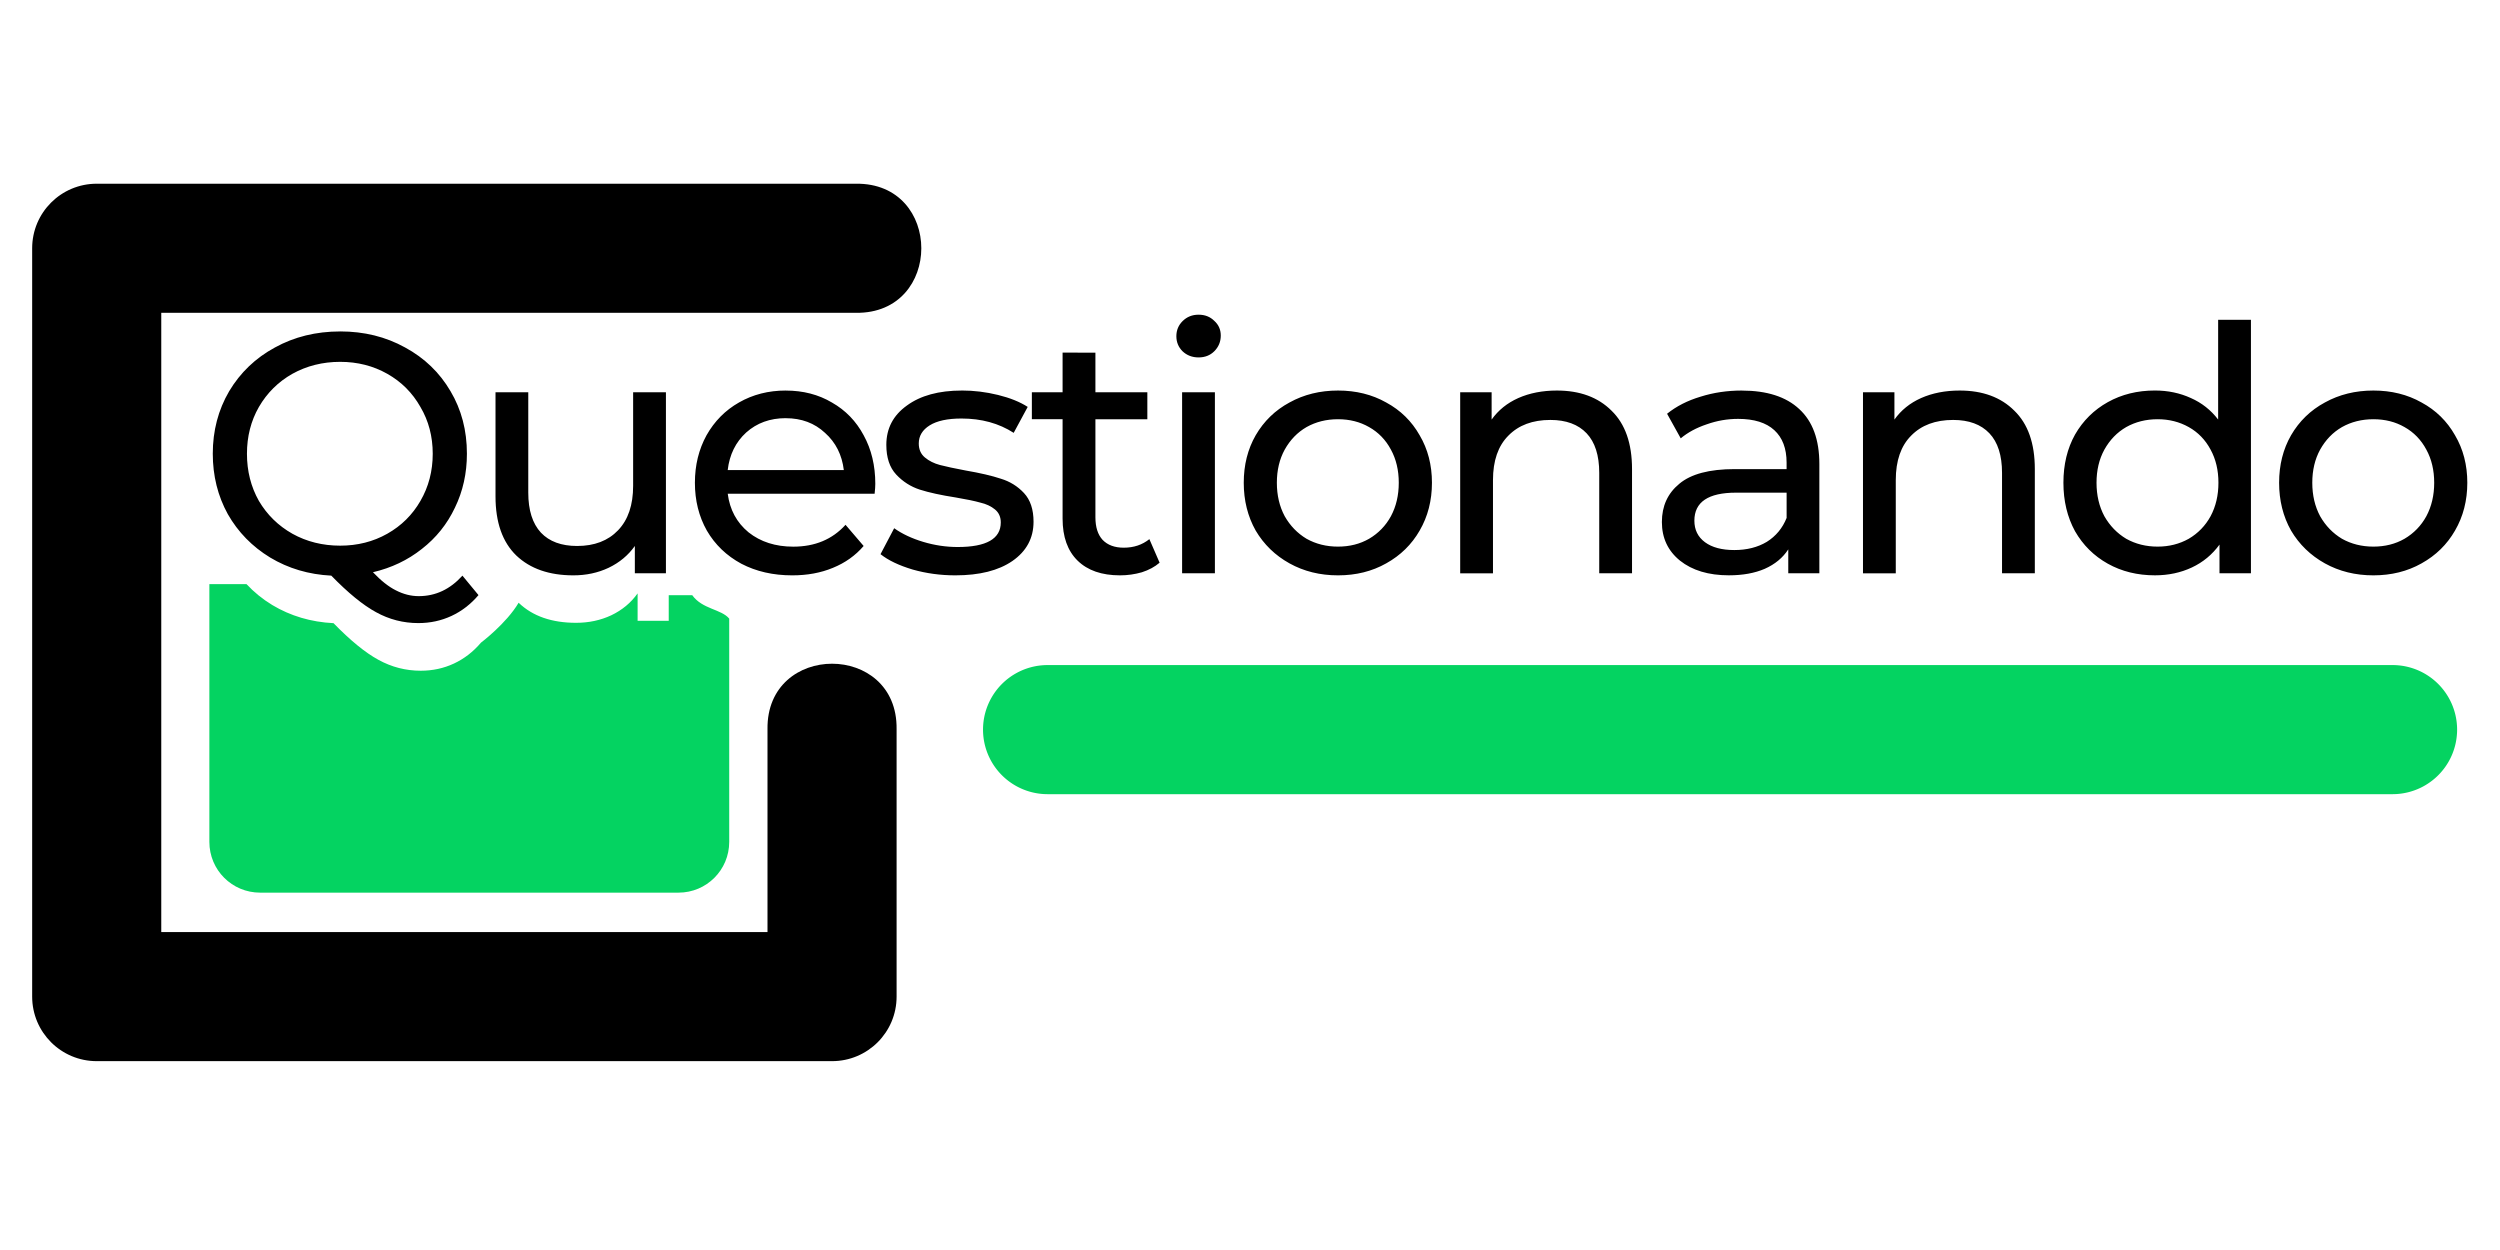 <?xml version="1.0" encoding="UTF-8" standalone="no"?>
<svg
   xmlns:dc="http://purl.org/dc/elements/1.1/"
   xmlns:cc="http://creativecommons.org/ns#"
   xmlns:rdf="http://www.w3.org/1999/02/22-rdf-syntax-ns#"
   xmlns:svg="http://www.w3.org/2000/svg"
   xmlns="http://www.w3.org/2000/svg"
   id="svg8"
   version="1.1"
   viewBox="0 0 512 256"
   height="256"
   width="512">
  <defs
     id="defs2" />
  <g
     transform="translate(0,-866.52)"
     id="layer1">
    <g
       transform="matrix(6.61,0,0,6.61,-218.305,-29.22)"
       id="g4883">
      <path
         id="logo-title"
         d="m 70.162,145.263 c -0.198,0 -0.363,0.067 -0.497,0.201 -0.127,0.127 -0.191,0.282 -0.191,0.466 0,0.183 0.064,0.339 0.191,0.466 0.134,0.127 0.3,0.191 0.497,0.191 0.198,0 0.36,-0.064 0.487,-0.191 0.134,-0.134 0.201,-0.296 0.201,-0.487 0,-0.183 -0.067,-0.335 -0.201,-0.455 -0.127,-0.127 -0.289,-0.191 -0.487,-0.191 z m 31.59,0.159 v 3.09 c -0.226,-0.296 -0.508,-0.518 -0.846,-0.667 -0.339,-0.155 -0.709,-0.233 -1.112,-0.233 -0.543,0 -1.03,0.12 -1.46,0.36 -0.43,0.24 -0.769,0.575 -1.016,1.005 -0.24,0.43 -0.36,0.928 -0.36,1.492 0,0.564 0.12,1.065 0.36,1.503 0.247,0.43 0.586,0.766 1.016,1.006 0.43,0.24 0.917,0.36 1.46,0.36 0.416,0 0.797,-0.081 1.143,-0.243 0.346,-0.162 0.632,-0.399 0.857,-0.709 v 0.889 h 0.974 v -7.853 z m -58.185,0.36 c -0.748,0 -1.422,0.166 -2.022,0.497 -0.6,0.325 -1.072,0.776 -1.418,1.355 -0.339,0.579 -0.508,1.224 -0.508,1.936 0,0.684 0.155,1.309 0.466,1.873 0.318,0.557 0.755,1.005 1.312,1.344 0.564,0.339 1.196,0.526 1.894,0.561 0.522,0.536 0.984,0.914 1.386,1.132 0.409,0.226 0.846,0.338 1.312,0.338 0.367,0 0.709,-0.074 1.027,-0.222 0.318,-0.148 0.596,-0.363 0.836,-0.645 l -0.498,-0.603 c -0.381,0.423 -0.832,0.635 -1.354,0.635 -0.24,0 -0.476,-0.06 -0.709,-0.18 -0.226,-0.113 -0.462,-0.3 -0.709,-0.561 0.572,-0.134 1.076,-0.374 1.513,-0.72 0.445,-0.346 0.787,-0.773 1.027,-1.281 0.247,-0.508 0.371,-1.065 0.371,-1.672 0,-0.72 -0.169,-1.365 -0.508,-1.936 -0.339,-0.579 -0.808,-1.03 -1.408,-1.355 -0.6,-0.332 -1.27,-0.497 -2.011,-0.497 z m 22.382,0.656 v 1.228 h -0.952 v 0.836 h 0.952 v 3.08 c 0,0.564 0.155,0.998 0.466,1.302 0.31,0.303 0.748,0.455 1.313,0.455 0.233,0 0.458,-0.032 0.677,-0.095 0.219,-0.07 0.402,-0.17 0.55,-0.297 l -0.317,-0.73 c -0.219,0.176 -0.483,0.265 -0.794,0.265 -0.282,0 -0.501,-0.081 -0.656,-0.243 -0.148,-0.162 -0.222,-0.395 -0.222,-0.698 v -3.038 h 1.609 v -0.836 h -1.609 v -1.228 z m -22.382,0.286 c 0.536,0 1.023,0.124 1.46,0.371 0.437,0.247 0.779,0.589 1.026,1.027 0.254,0.43 0.381,0.913 0.381,1.45 0,0.536 -0.127,1.023 -0.381,1.461 -0.247,0.43 -0.589,0.769 -1.026,1.016 -0.437,0.247 -0.924,0.37 -1.46,0.37 -0.543,0 -1.038,-0.123 -1.482,-0.37 -0.437,-0.247 -0.783,-0.586 -1.037,-1.016 -0.247,-0.437 -0.37,-0.925 -0.37,-1.461 0,-0.536 0.123,-1.019 0.37,-1.45 0.254,-0.437 0.6,-0.78 1.037,-1.027 0.445,-0.247 0.939,-0.371 1.482,-0.371 z m 13.806,0.889 c -0.536,0 -1.019,0.123 -1.45,0.37 -0.423,0.24 -0.759,0.579 -1.006,1.016 -0.24,0.437 -0.36,0.928 -0.36,1.471 0,0.55 0.123,1.044 0.37,1.482 0.254,0.437 0.611,0.78 1.069,1.027 0.459,0.24 0.984,0.36 1.577,0.36 0.466,0 0.886,-0.077 1.26,-0.233 0.381,-0.155 0.698,-0.381 0.952,-0.677 l -0.561,-0.656 c -0.409,0.452 -0.949,0.677 -1.619,0.677 -0.55,0 -1.013,-0.148 -1.386,-0.444 -0.367,-0.303 -0.582,-0.702 -0.645,-1.196 h 4.551 c 0.014,-0.127 0.021,-0.229 0.021,-0.307 0,-0.564 -0.12,-1.066 -0.36,-1.503 -0.233,-0.437 -0.561,-0.776 -0.984,-1.016 -0.416,-0.247 -0.893,-0.37 -1.429,-0.37 z m 5.454,0 c -0.713,0 -1.28,0.155 -1.704,0.466 -0.423,0.303 -0.635,0.709 -0.635,1.217 0,0.395 0.102,0.702 0.307,0.921 0.205,0.219 0.448,0.374 0.73,0.466 0.289,0.092 0.66,0.173 1.112,0.243 0.332,0.056 0.585,0.109 0.762,0.159 0.183,0.042 0.335,0.113 0.455,0.212 0.12,0.099 0.18,0.233 0.18,0.402 0,0.508 -0.445,0.762 -1.334,0.762 -0.36,0 -0.716,-0.053 -1.069,-0.159 -0.353,-0.106 -0.653,-0.247 -0.9,-0.423 l -0.423,0.804 c 0.24,0.191 0.571,0.349 0.995,0.476 0.423,0.12 0.864,0.18 1.323,0.18 0.748,0 1.337,-0.148 1.767,-0.444 0.437,-0.303 0.656,-0.709 0.656,-1.217 0,-0.381 -0.099,-0.677 -0.296,-0.889 -0.198,-0.212 -0.438,-0.36 -0.72,-0.445 -0.275,-0.092 -0.638,-0.176 -1.09,-0.254 -0.339,-0.064 -0.603,-0.12 -0.794,-0.17 -0.183,-0.049 -0.339,-0.127 -0.466,-0.233 -0.127,-0.106 -0.19,-0.251 -0.19,-0.434 0,-0.233 0.113,-0.42 0.338,-0.561 0.226,-0.141 0.554,-0.212 0.984,-0.212 0.621,0 1.16,0.148 1.619,0.444 l 0.434,-0.804 c -0.24,-0.155 -0.547,-0.279 -0.921,-0.371 -0.374,-0.092 -0.748,-0.137 -1.122,-0.137 z m 11.656,0 c -0.557,0 -1.058,0.123 -1.503,0.37 -0.445,0.24 -0.794,0.579 -1.048,1.016 -0.247,0.43 -0.37,0.921 -0.37,1.471 0,0.55 0.123,1.044 0.37,1.482 0.254,0.43 0.603,0.769 1.048,1.016 0.445,0.247 0.945,0.371 1.503,0.371 0.557,0 1.055,-0.124 1.492,-0.371 0.445,-0.247 0.79,-0.586 1.037,-1.016 0.254,-0.437 0.381,-0.931 0.381,-1.482 0,-0.55 -0.127,-1.041 -0.381,-1.471 -0.247,-0.437 -0.593,-0.776 -1.037,-1.016 -0.437,-0.247 -0.935,-0.37 -1.492,-0.37 z m 6.781,0 c -0.444,0 -0.843,0.077 -1.196,0.233 -0.346,0.155 -0.621,0.377 -0.826,0.667 v -0.846 h -0.974 v 5.609 h 1.016 v -2.889 c 0,-0.6 0.159,-1.058 0.476,-1.376 0.318,-0.325 0.751,-0.487 1.302,-0.487 0.487,0 0.861,0.138 1.122,0.413 0.261,0.275 0.392,0.684 0.392,1.227 v 3.111 h 1.016 v -3.228 c 0,-0.797 -0.212,-1.4 -0.635,-1.81 -0.416,-0.416 -0.981,-0.624 -1.693,-0.624 z m 5.732,0 c -0.452,0 -0.878,0.063 -1.281,0.19 -0.402,0.12 -0.748,0.296 -1.037,0.529 l 0.423,0.762 c 0.219,-0.183 0.487,-0.328 0.804,-0.434 0.318,-0.113 0.642,-0.169 0.974,-0.169 0.494,0 0.867,0.116 1.121,0.349 0.254,0.233 0.381,0.568 0.381,1.006 v 0.201 h -1.609 c -0.783,0 -1.355,0.152 -1.715,0.455 -0.36,0.296 -0.54,0.691 -0.54,1.185 0,0.494 0.187,0.893 0.561,1.196 0.381,0.303 0.886,0.455 1.514,0.455 0.43,0 0.801,-0.067 1.111,-0.201 0.318,-0.141 0.561,-0.342 0.73,-0.603 v 0.741 h 0.963 v -3.386 c 0,-0.755 -0.208,-1.323 -0.625,-1.704 -0.409,-0.381 -1.002,-0.571 -1.778,-0.571 z m 6.748,0 c -0.445,0 -0.843,0.077 -1.196,0.233 -0.346,0.155 -0.621,0.377 -0.826,0.667 v -0.846 h -0.974 v 5.609 h 1.016 v -2.889 c 0,-0.6 0.159,-1.058 0.476,-1.376 0.318,-0.325 0.751,-0.487 1.302,-0.487 0.487,0 0.861,0.138 1.122,0.413 0.261,0.275 0.392,0.684 0.392,1.227 v 3.111 h 1.016 v -3.228 c 0,-0.797 -0.212,-1.4 -0.635,-1.81 -0.416,-0.416 -0.981,-0.624 -1.693,-0.624 z m 12.818,0 c -0.557,0 -1.058,0.123 -1.503,0.37 -0.445,0.24 -0.794,0.579 -1.048,1.016 -0.247,0.43 -0.37,0.921 -0.37,1.471 0,0.55 0.123,1.044 0.37,1.482 0.254,0.43 0.604,0.769 1.048,1.016 0.445,0.247 0.945,0.371 1.503,0.371 0.557,0 1.055,-0.124 1.492,-0.371 0.445,-0.247 0.79,-0.586 1.037,-1.016 0.254,-0.437 0.381,-0.931 0.381,-1.482 0,-0.55 -0.127,-1.041 -0.381,-1.471 -0.247,-0.437 -0.593,-0.776 -1.037,-1.016 -0.437,-0.247 -0.935,-0.37 -1.492,-0.37 z m -58.183,0.053 v 3.228 c 0,0.804 0.215,1.415 0.645,1.831 0.43,0.409 1.019,0.614 1.767,0.614 0.395,0 0.759,-0.077 1.09,-0.233 0.339,-0.162 0.61,-0.388 0.815,-0.677 v 0.846 h 0.963 v -5.609 h -1.016 v 2.9 c 0,0.593 -0.155,1.052 -0.466,1.376 -0.31,0.325 -0.734,0.487 -1.27,0.487 -0.487,0 -0.86,-0.138 -1.121,-0.413 -0.261,-0.282 -0.392,-0.695 -0.392,-1.238 v -3.111 z m 21.273,0 v 5.609 h 1.016 v -5.609 z m -12.28,0.804 c 0.487,0 0.893,0.152 1.217,0.455 0.332,0.296 0.525,0.681 0.582,1.153 h -3.598 c 0.056,-0.48 0.247,-0.867 0.572,-1.164 0.332,-0.296 0.74,-0.445 1.227,-0.445 z m 17.11,0.032 c 0.36,0 0.681,0.081 0.963,0.243 0.289,0.162 0.515,0.395 0.677,0.699 0.162,0.296 0.243,0.638 0.243,1.026 0,0.388 -0.081,0.734 -0.243,1.037 -0.162,0.296 -0.388,0.529 -0.677,0.699 -0.282,0.162 -0.603,0.243 -0.963,0.243 -0.36,0 -0.684,-0.081 -0.974,-0.243 -0.282,-0.169 -0.508,-0.402 -0.677,-0.699 -0.162,-0.303 -0.243,-0.649 -0.243,-1.037 0,-0.388 0.081,-0.73 0.243,-1.026 0.169,-0.303 0.395,-0.536 0.677,-0.699 0.289,-0.162 0.614,-0.243 0.974,-0.243 z m 25.396,0 c 0.353,0 0.674,0.081 0.963,0.243 0.289,0.162 0.515,0.395 0.677,0.699 0.162,0.296 0.243,0.638 0.243,1.026 0,0.388 -0.081,0.734 -0.243,1.037 -0.162,0.296 -0.388,0.529 -0.677,0.699 -0.289,0.162 -0.61,0.243 -0.963,0.243 -0.36,0 -0.684,-0.081 -0.974,-0.243 -0.282,-0.169 -0.508,-0.402 -0.677,-0.699 -0.162,-0.303 -0.243,-0.649 -0.243,-1.037 0,-0.388 0.081,-0.73 0.243,-1.026 0.169,-0.303 0.395,-0.536 0.677,-0.699 0.289,-0.162 0.614,-0.243 0.974,-0.243 z m 6.685,0 c 0.36,0 0.681,0.081 0.963,0.243 0.289,0.162 0.515,0.395 0.677,0.699 0.162,0.296 0.243,0.638 0.243,1.026 0,0.388 -0.081,0.734 -0.243,1.037 -0.162,0.296 -0.388,0.529 -0.677,0.699 -0.282,0.162 -0.603,0.243 -0.963,0.243 -0.36,0 -0.684,-0.081 -0.974,-0.243 -0.282,-0.169 -0.508,-0.402 -0.677,-0.699 -0.162,-0.303 -0.243,-0.649 -0.243,-1.037 0,-0.388 0.081,-0.73 0.243,-1.026 0.169,-0.303 0.395,-0.536 0.677,-0.699 0.289,-0.162 0.614,-0.243 0.974,-0.243 z m -19.747,2.275 h 1.566 v 0.783 c -0.127,0.318 -0.332,0.564 -0.614,0.741 -0.282,0.169 -0.618,0.254 -1.006,0.254 -0.388,0 -0.691,-0.081 -0.91,-0.243 -0.219,-0.162 -0.328,-0.385 -0.328,-0.667 0,-0.579 0.431,-0.868 1.291,-0.868 z"
         style="font-style:normal;font-variant:normal;font-weight:500;font-stretch:normal;font-size:medium;line-height:11.8;font-family:Montserrat;-inkscape-font-specification:'Montserrat Medium';letter-spacing:-0.529px;word-spacing:0px;fill:#000000;fill-opacity:1;stroke:none;stroke-width:0.265" />
      <path
         style="color:#000000;font-style:normal;font-variant:normal;font-weight:normal;font-stretch:normal;font-size:medium;line-height:normal;font-family:sans-serif;font-variant-ligatures:normal;font-variant-position:normal;font-variant-caps:normal;font-variant-numeric:normal;font-variant-alternates:normal;font-feature-settings:normal;text-indent:0;text-align:start;text-decoration:none;text-decoration-line:none;text-decoration-style:solid;text-decoration-color:#000000;letter-spacing:normal;word-spacing:normal;text-transform:none;writing-mode:lr-tb;direction:ltr;text-orientation:mixed;dominant-baseline:auto;baseline-shift:baseline;text-anchor:start;white-space:normal;shape-padding:0;clip-rule:nonzero;display:inline;overflow:visible;visibility:visible;opacity:1;isolation:auto;mix-blend-mode:normal;color-interpolation:sRGB;color-interpolation-filters:linearRGB;solid-color:#000000;solid-opacity:1;vector-effect:none;fill:#000000;fill-opacity:1;fill-rule:nonzero;stroke:none;stroke-width:4;stroke-linecap:round;stroke-linejoin:round;stroke-miterlimit:4;stroke-dasharray:none;stroke-dashoffset:0;stroke-opacity:1;color-rendering:auto;image-rendering:auto;shape-rendering:auto;text-rendering:auto;enable-background:accumulate"
         d="m 36.023,141.205 c -1.105,1.1e-4 -2,0.895 -2,2 v 23.186 c 1.1e-4,1.105 0.895,2 2,2 h 22.783 c 1.105,-1.1e-4 2,-0.895 2,-2 v -8.285 c 0.038,-2.705 -4.038,-2.705 -4,0 v 6.285 H 38.023 v -19.186 h 21.52 c 2.705,0.038 2.705,-4.038 0,-4 z"
         id="logo-black-border" />
      <path
         style="opacity:1;fill:#04d361;fill-opacity:1;fill-rule:nonzero;stroke:none;stroke-width:18.052;stroke-linecap:round;stroke-linejoin:round;stroke-miterlimit:4;stroke-dasharray:none;stroke-dashoffset:0;stroke-opacity:1;paint-order:stroke fill markers"
         d="m 149.107,579.662 v 27.807 2.02 0.311 c 0,3.288 2.648,5.936 5.936,5.936 h 48.91 c 3.288,-10e-6 5.934,-2.648 5.934,-5.936 v -0.311 -2.02 -23.77 c -0.926,-1.123 -3.15,-1.091 -4.324,-2.742 h -2.748 v 2.992 h -3.639 v -3.201 c -0.773,1.093 -1.8,1.947 -3.08,2.561 -1.253,0.587 -2.628,0.879 -4.121,0.879 -2.827,0 -5.053,-0.772 -6.68,-2.318 -0.01,-0.01 -0.019,-0.021 -0.029,-0.031 -1.423,2.421 -4.404,4.67 -4.404,4.67 -0.907,1.067 -1.96,1.881 -3.16,2.441 -1.2,0.56 -2.494,0.84 -3.881,0.84 -1.76,0 -3.412,-0.428 -4.959,-1.281 -1.52,-0.827 -3.267,-2.253 -5.24,-4.279 -2.64,-0.133 -5.027,-0.841 -7.16,-2.121 -1.14,-0.692 -2.142,-1.511 -3.016,-2.445 z"
         id="rect4801"
         transform="scale(0.265)" />
      <path
         style="color:#000000;font-style:normal;font-variant:normal;font-weight:normal;font-stretch:normal;font-size:medium;line-height:normal;font-family:sans-serif;font-variant-ligatures:normal;font-variant-position:normal;font-variant-caps:normal;font-variant-numeric:normal;font-variant-alternates:normal;font-feature-settings:normal;text-indent:0;text-align:start;text-decoration:none;text-decoration-line:none;text-decoration-style:solid;text-decoration-color:#000000;letter-spacing:normal;word-spacing:normal;text-transform:none;writing-mode:lr-tb;direction:ltr;text-orientation:mixed;dominant-baseline:auto;baseline-shift:baseline;text-anchor:start;white-space:normal;shape-padding:0;clip-rule:nonzero;display:inline;overflow:visible;visibility:visible;opacity:1;isolation:auto;mix-blend-mode:normal;color-interpolation:sRGB;color-interpolation-filters:linearRGB;solid-color:#000000;solid-opacity:1;vector-effect:none;fill:#04d361;fill-opacity:1;fill-rule:nonzero;stroke:none;stroke-width:4;stroke-linecap:round;stroke-linejoin:miter;stroke-miterlimit:4;stroke-dasharray:none;stroke-dashoffset:0;stroke-opacity:1;color-rendering:auto;image-rendering:auto;shape-rendering:auto;text-rendering:auto;enable-background:accumulate"
         d="m 65.484,156.119 a 2,2 0 1 0 0,4 h 41.672 a 2,2 0 1 0 0,-4 z"
         id="path4873" />
    </g>
  </g>
</svg>

